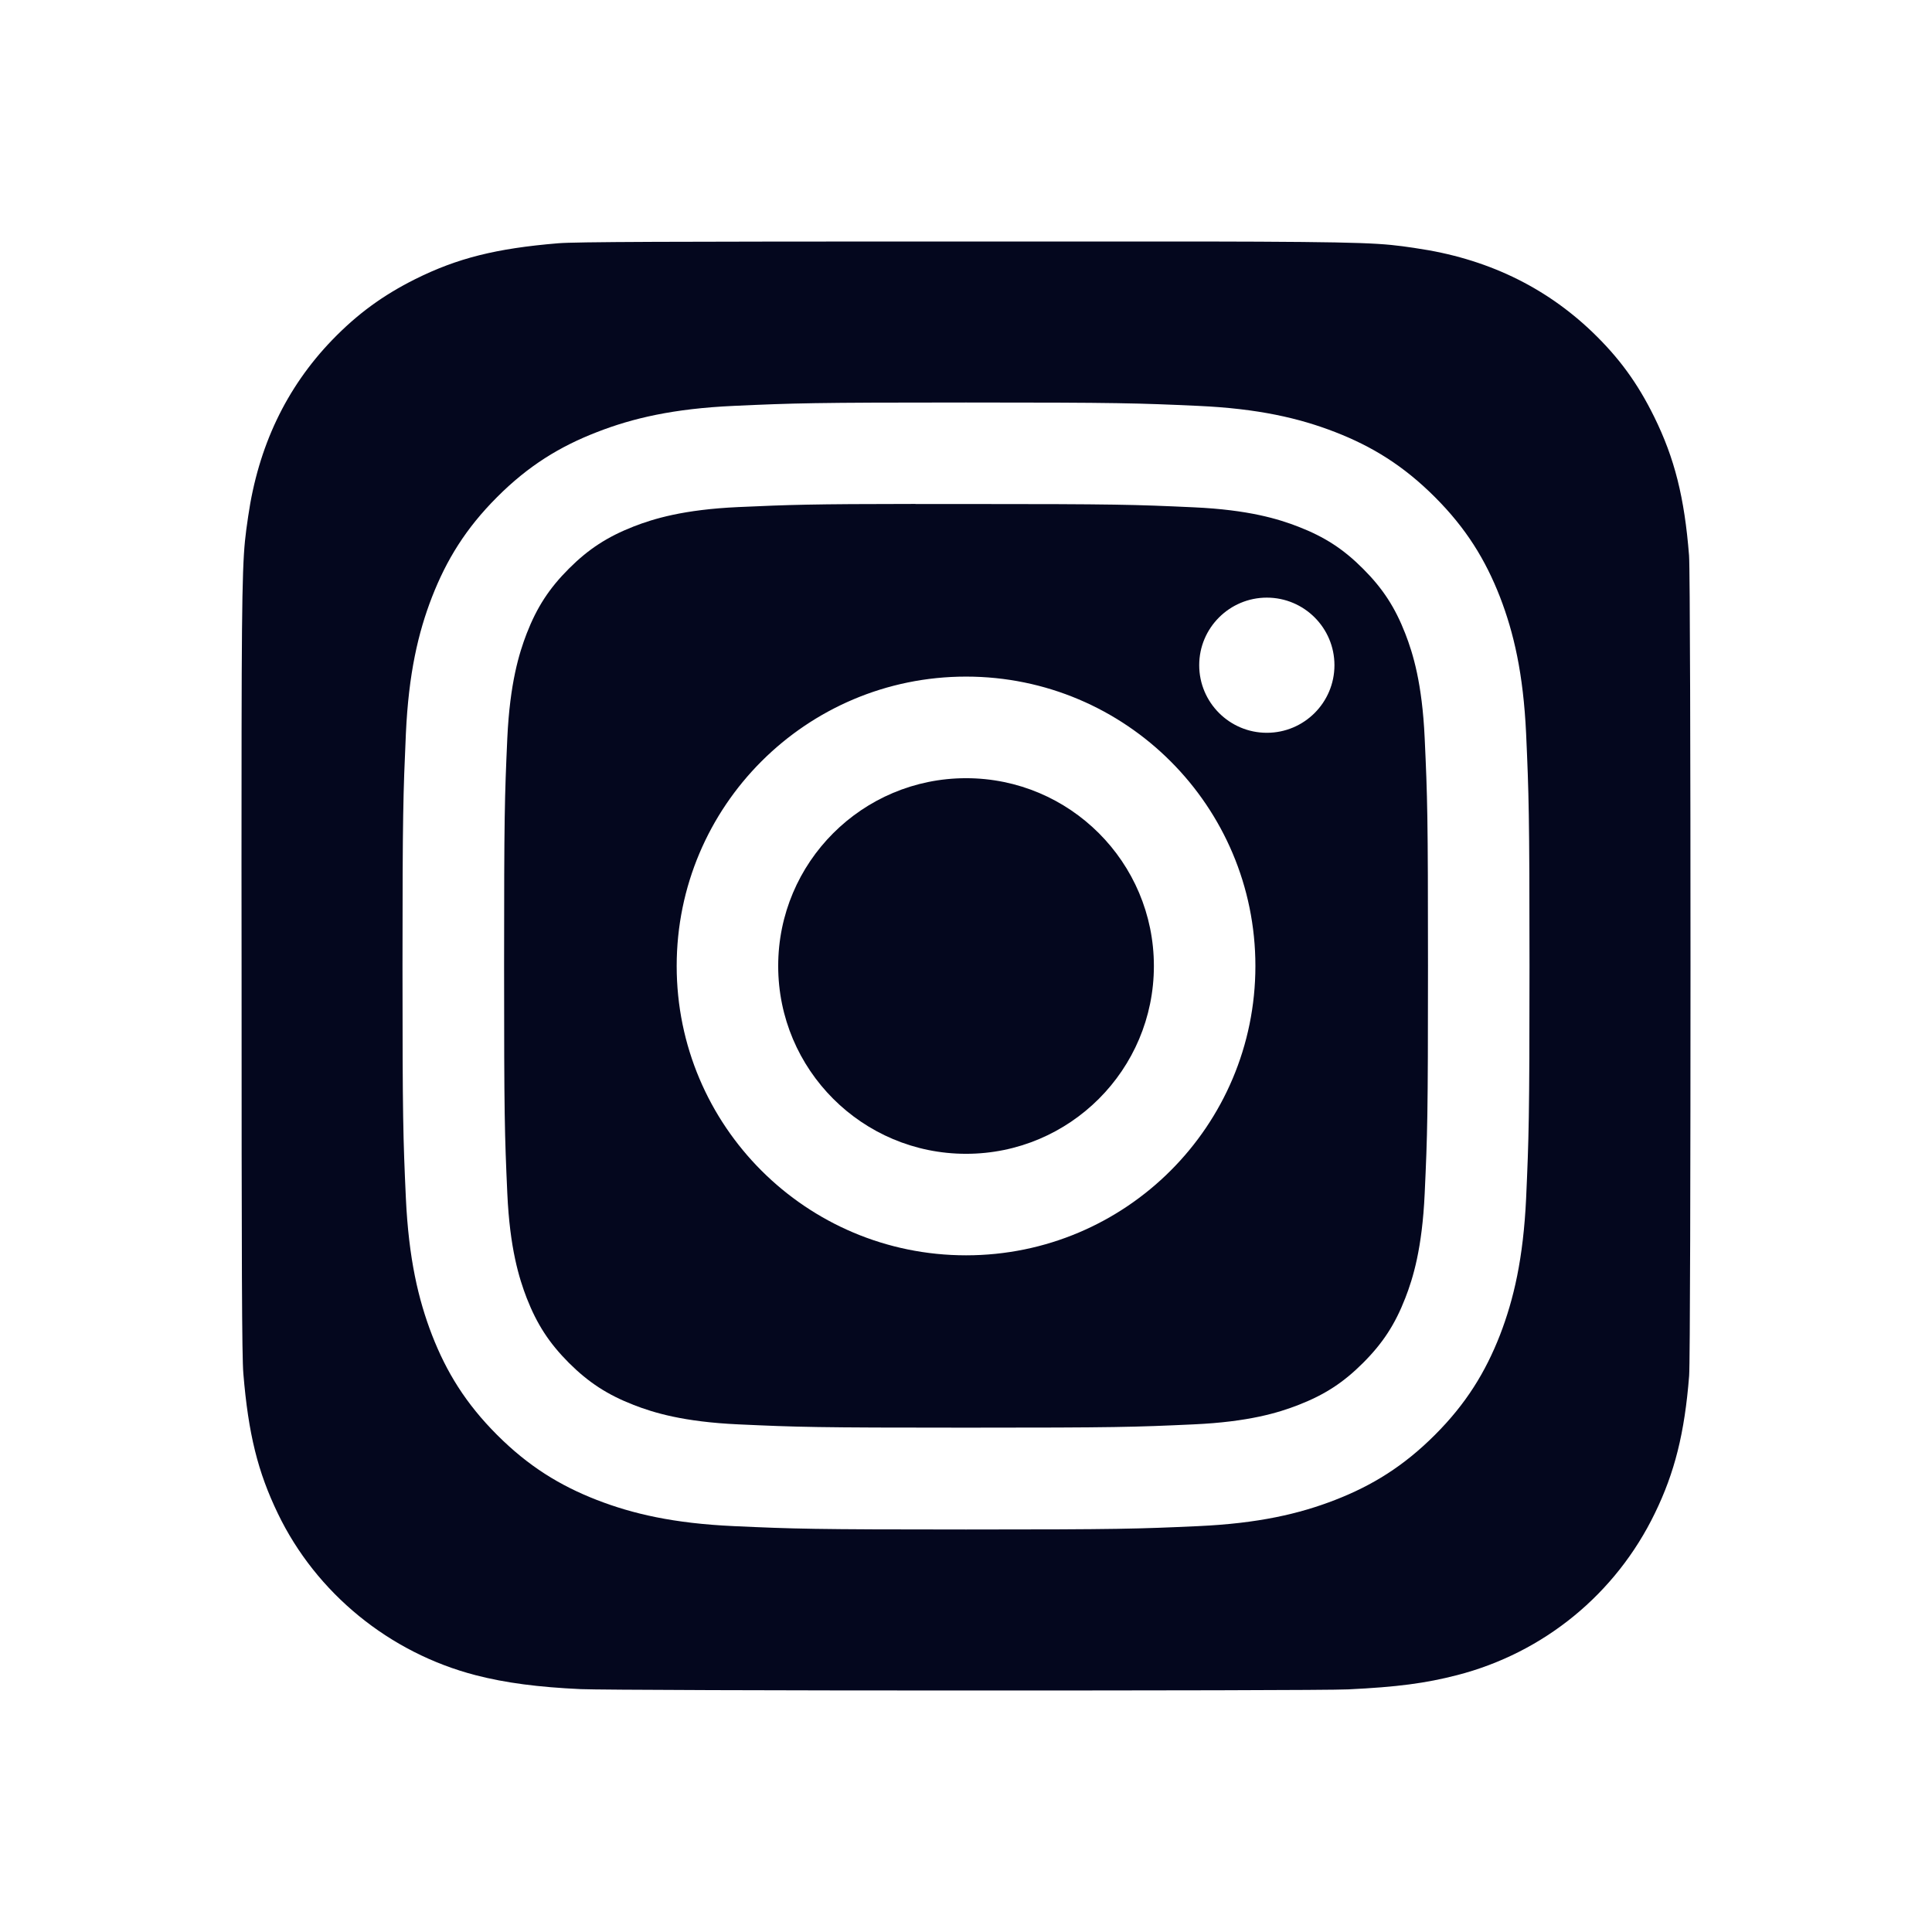 <svg width="24" height="24" viewBox="0 0 24 24" fill="none" xmlns="http://www.w3.org/2000/svg">
<path d="M14.334 12C14.334 10.711 13.289 9.667 12.001 9.667C10.712 9.667 9.667 10.711 9.667 12C9.667 13.289 10.712 14.333 12.001 14.333C13.289 14.333 14.334 13.289 14.334 12Z" fill="#04071E"/>
<path fill-rule="evenodd" clip-rule="evenodd" d="M11.767 6.261C11.626 6.261 11.495 6.261 11.373 6.261L11.373 6.26C10.068 6.261 9.818 6.27 9.172 6.299C8.49 6.33 8.119 6.444 7.872 6.54C7.546 6.668 7.312 6.819 7.067 7.064C6.822 7.309 6.67 7.543 6.543 7.869C6.448 8.116 6.334 8.486 6.302 9.169C6.269 9.907 6.262 10.127 6.262 11.997C6.262 13.866 6.269 14.088 6.302 14.825C6.333 15.508 6.448 15.878 6.543 16.125C6.671 16.452 6.822 16.684 7.067 16.93C7.312 17.174 7.546 17.326 7.872 17.453C8.119 17.549 8.49 17.663 9.172 17.694C9.91 17.728 10.132 17.735 12.001 17.735C13.87 17.735 14.091 17.728 14.829 17.694C15.512 17.663 15.883 17.549 16.129 17.453C16.456 17.326 16.688 17.175 16.933 16.93C17.178 16.685 17.33 16.452 17.457 16.125C17.553 15.879 17.667 15.509 17.698 14.826C17.732 14.088 17.739 13.867 17.739 11.998C17.739 10.13 17.732 9.909 17.698 9.171C17.667 8.488 17.553 8.118 17.457 7.871C17.33 7.545 17.178 7.311 16.933 7.066C16.689 6.821 16.456 6.67 16.129 6.543C15.882 6.447 15.512 6.333 14.829 6.302C14.091 6.268 13.87 6.261 12.001 6.261C11.92 6.261 11.842 6.261 11.767 6.261ZM14.897 8.263C14.897 7.8 15.274 7.424 15.737 7.424C16.201 7.424 16.577 7.8 16.577 8.263C16.577 8.727 16.201 9.103 15.737 9.103C15.274 9.103 14.897 8.727 14.897 8.263ZM8.406 12C8.406 10.015 10.015 8.405 12.001 8.405C13.986 8.405 15.595 10.015 15.595 12C15.595 13.985 13.986 15.594 12.001 15.594C10.015 15.594 8.406 13.985 8.406 12Z" fill="#04071E"/>
<path fill-rule="evenodd" clip-rule="evenodd" d="M12.003 3C8.246 3 7.147 3.004 6.933 3.022C6.162 3.086 5.682 3.207 5.159 3.467C4.757 3.668 4.439 3.9 4.125 4.225C3.554 4.818 3.208 5.547 3.083 6.414L3.08 6.435C3.021 6.839 3.004 6.957 3.001 9.071C3 9.527 3 10.075 3 10.739C3 11.119 3.001 11.536 3.001 11.996C3.001 15.752 3.005 16.85 3.023 17.063C3.085 17.814 3.203 18.286 3.452 18.802C3.928 19.791 4.838 20.533 5.909 20.81C6.28 20.906 6.69 20.959 7.216 20.983C7.439 20.993 9.711 21 11.984 21C14.257 21 16.53 20.997 16.747 20.986C17.356 20.957 17.71 20.91 18.101 20.809C19.18 20.531 20.073 19.799 20.558 18.797C20.803 18.293 20.927 17.803 20.983 17.091C20.995 16.936 21 14.463 21 11.994C21 9.524 20.994 7.056 20.982 6.901C20.925 6.178 20.802 5.692 20.549 5.178C20.342 4.758 20.113 4.444 19.779 4.123C19.184 3.554 18.455 3.208 17.588 3.083L17.564 3.079C17.163 3.021 17.043 3.004 14.932 3H12.003ZM9.114 5.042C9.861 5.008 10.1 5 12.001 5H11.998C13.9 5 14.138 5.008 14.884 5.042C15.63 5.076 16.139 5.194 16.585 5.367C17.046 5.546 17.435 5.785 17.825 6.175C18.214 6.564 18.453 6.954 18.633 7.415C18.805 7.86 18.923 8.368 18.958 9.114C18.991 9.86 19 10.099 19 12C19 13.901 18.991 14.139 18.958 14.886C18.923 15.631 18.805 16.14 18.633 16.585C18.453 17.045 18.214 17.436 17.825 17.825C17.436 18.214 17.046 18.454 16.585 18.633C16.14 18.806 15.631 18.924 14.886 18.958C14.139 18.992 13.901 19 12 19C10.099 19 9.86 18.992 9.114 18.958C8.369 18.924 7.86 18.806 7.414 18.633C6.954 18.454 6.564 18.214 6.175 17.825C5.786 17.436 5.546 17.045 5.367 16.585C5.195 16.14 5.077 15.631 5.042 14.886C5.008 14.139 5 13.901 5 12C5 10.099 5.009 9.86 5.042 9.114C5.076 8.369 5.194 7.86 5.367 7.415C5.547 6.954 5.786 6.564 6.175 6.175C6.564 5.785 6.955 5.546 7.415 5.368C7.86 5.194 8.369 5.076 9.114 5.042Z" fill="#04071E"/>
</svg>
